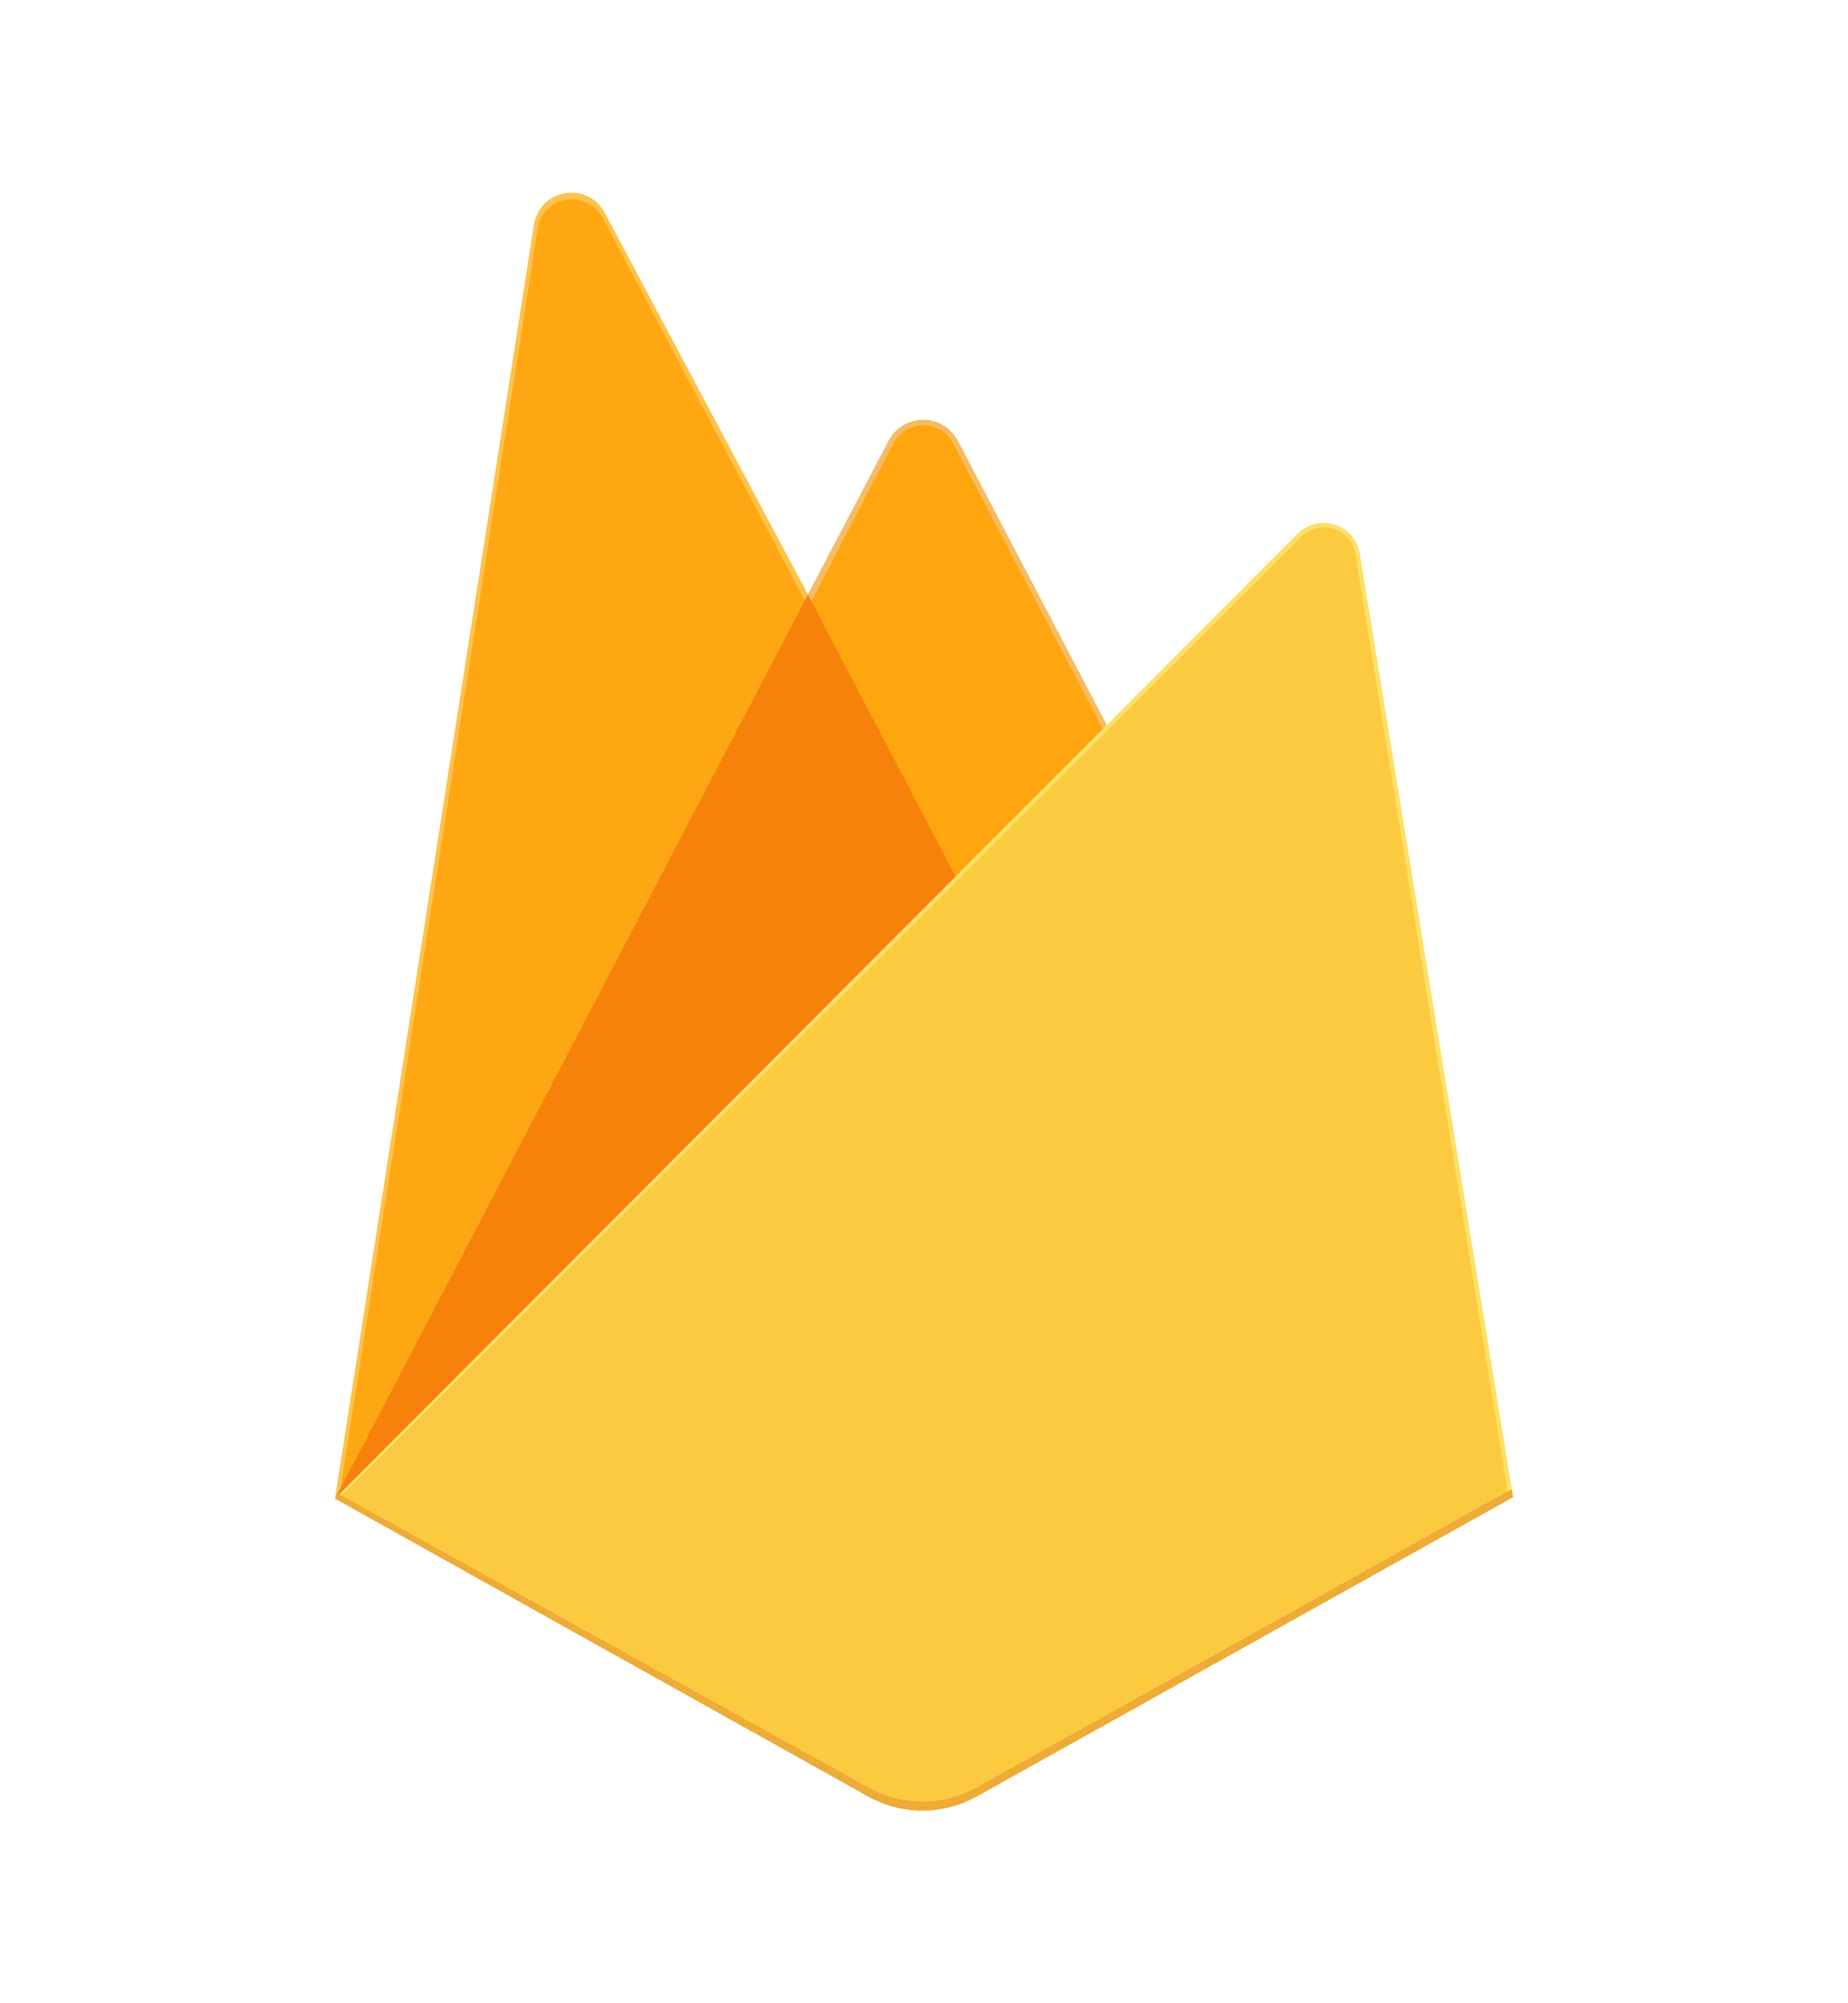 <svg width="12" height="13" viewBox="0 0 12 13" fill="none" xmlns="http://www.w3.org/2000/svg">
<path d="M2.175 9.725L2.239 9.636L5.246 3.931L5.253 3.871L3.927 1.381C3.903 1.335 3.865 1.298 3.818 1.275C3.772 1.253 3.72 1.245 3.669 1.254C3.618 1.262 3.571 1.287 3.535 1.323C3.499 1.36 3.475 1.407 3.467 1.458L2.175 9.725Z" fill="#FFC24A"/>
<path d="M2.212 9.658L2.26 9.564L5.237 3.918L3.915 1.418C3.893 1.375 3.858 1.339 3.814 1.318C3.77 1.296 3.721 1.289 3.673 1.298C3.625 1.306 3.582 1.33 3.549 1.366C3.515 1.401 3.495 1.447 3.49 1.495L2.212 9.658Z" fill="#FFA712"/>
<path d="M6.219 5.754L7.206 4.741L6.219 2.858C6.197 2.818 6.165 2.784 6.125 2.76C6.086 2.737 6.041 2.724 5.995 2.724C5.949 2.724 5.903 2.737 5.864 2.76C5.825 2.784 5.792 2.818 5.771 2.858L5.243 3.864V3.95L6.219 5.754Z" fill="#F4BD62"/>
<path d="M6.201 5.713L7.161 4.73L6.201 2.9C6.186 2.86 6.159 2.826 6.124 2.801C6.089 2.777 6.048 2.763 6.006 2.761C5.963 2.759 5.921 2.769 5.884 2.791C5.847 2.813 5.818 2.844 5.799 2.882L5.268 3.906L5.253 3.958L6.201 5.713Z" fill="#FFA50E"/>
<path d="M2.176 9.725L2.205 9.696L2.309 9.654L6.157 5.821L6.205 5.688L5.246 3.859L2.176 9.725Z" fill="#F6820C"/>
<path d="M6.342 11.659L9.825 9.716L8.83 3.592C8.823 3.549 8.804 3.509 8.775 3.476C8.747 3.442 8.709 3.418 8.668 3.404C8.626 3.391 8.582 3.389 8.539 3.4C8.496 3.41 8.458 3.432 8.427 3.462L2.175 9.725L5.637 11.658C5.745 11.718 5.866 11.75 5.989 11.75C6.113 11.75 6.234 11.718 6.342 11.658" fill="#FDE068"/>
<path d="M9.793 9.7L8.806 3.622C8.804 3.581 8.79 3.541 8.766 3.508C8.742 3.474 8.708 3.449 8.669 3.435C8.63 3.421 8.588 3.418 8.548 3.428C8.508 3.438 8.471 3.459 8.443 3.49L2.212 9.713L5.637 11.626C5.743 11.685 5.864 11.717 5.986 11.717C6.108 11.717 6.228 11.685 6.335 11.626L9.793 9.7Z" fill="#FCCA3F"/>
<path d="M6.342 11.6C6.234 11.66 6.113 11.692 5.99 11.692C5.867 11.692 5.745 11.66 5.638 11.6L2.203 9.696L2.175 9.725L5.637 11.658C5.745 11.718 5.866 11.75 5.989 11.75C6.113 11.75 6.234 11.718 6.342 11.658L9.825 9.716L9.816 9.664L6.342 11.6Z" fill="#EEAB37"/>
</svg>
